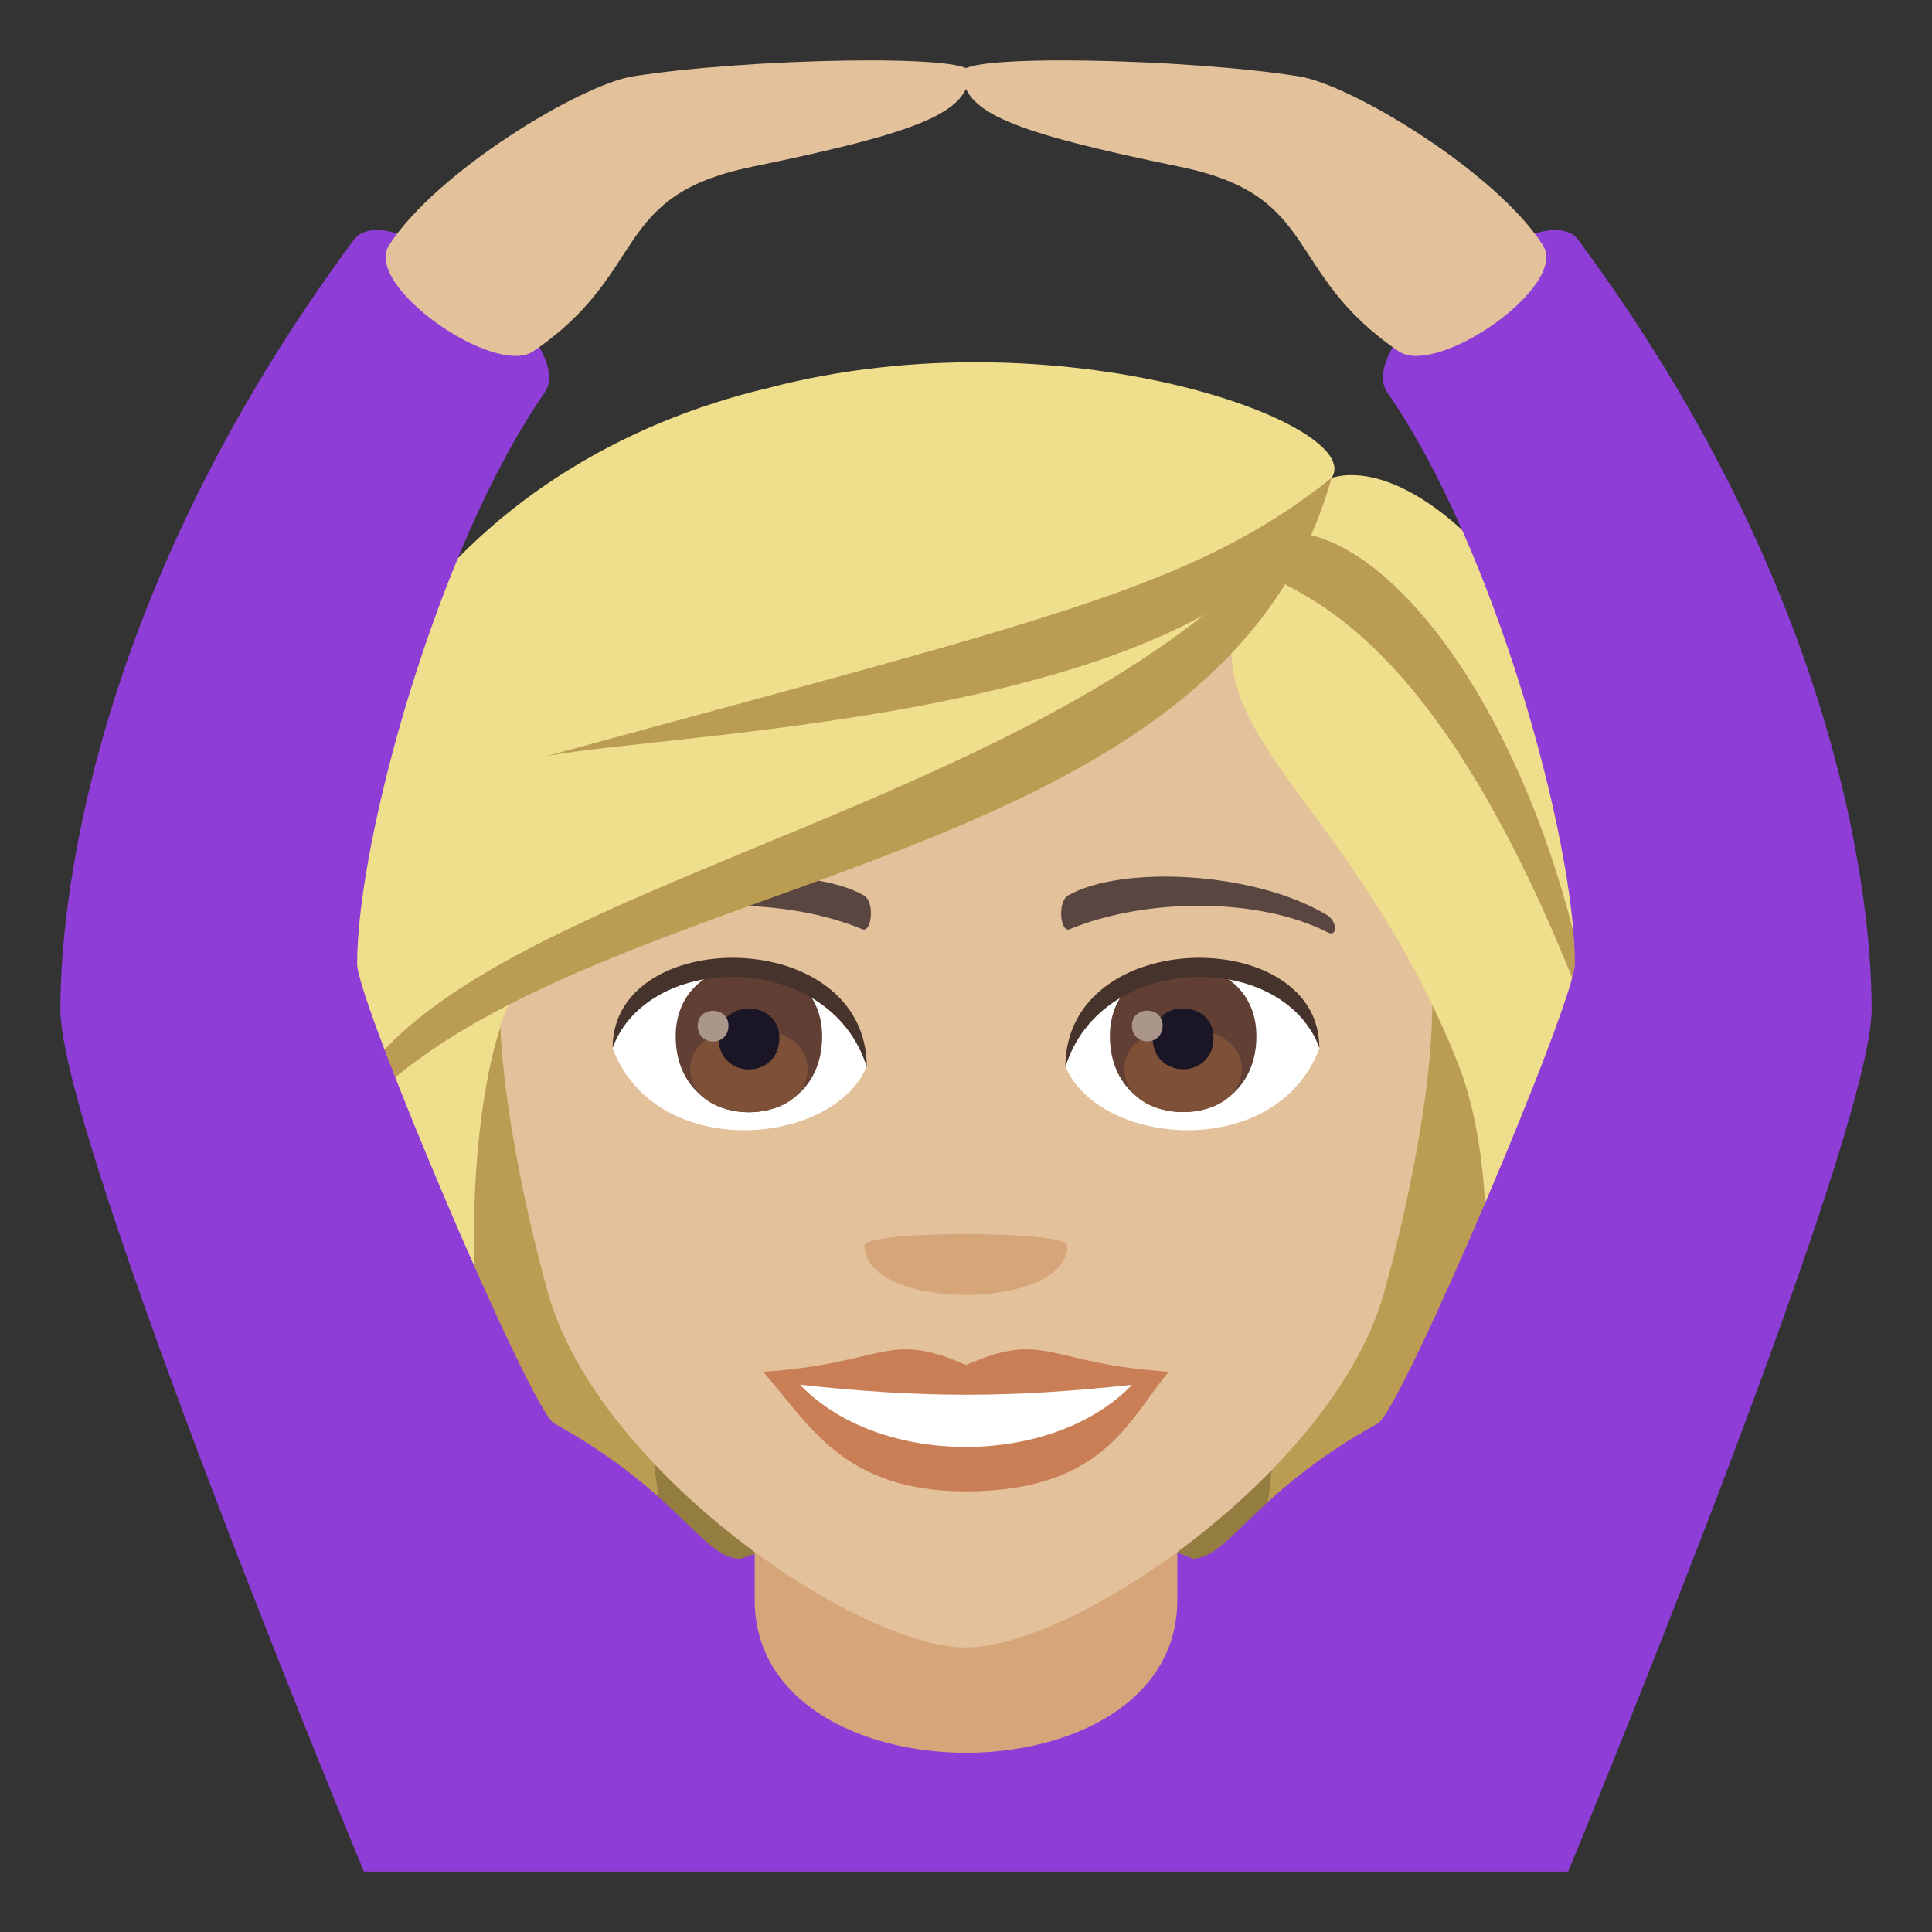 <?xml version="1.0" encoding="utf-8"?>
<!-- Generator: Adobe Illustrator 15.0.0, SVG Export Plug-In . SVG Version: 6.00 Build 0)  -->
<!DOCTYPE svg PUBLIC "-//W3C//DTD SVG 1.1//EN" "http://www.w3.org/Graphics/SVG/1.1/DTD/svg11.dtd">
<svg version="1.1" id="Layer_1" xmlns:x="http://ns.adobe.com/Extensibility/1.0/" xmlns:i="http://ns.adobe.com/AdobeIllustrator/10.0/" xmlns:graph="http://ns.adobe.com/Graphs/1.0/"
	 xmlns="http://www.w3.org/2000/svg" xmlns:xlink="http://www.w3.org/1999/xlink" xmlns:a="http://ns.adobe.com/AdobeSVGViewerExtensions/3.0/"
	 x="0px" y="0px" width="64px" height="64px" viewBox="0 0 64 64" enable-background="new 0 0 64 64" xml:space="preserve">
<rect x="0" y="0" width="64" height="64" fill="#333333" stroke="none"/>
<path fill="#947D41" d="M19.938,22.644c-8.131,34.903-7.388,34.155,9.73,34.155C20.195,50.172,38.342,22.169,19.938,22.644z"/>
<path fill="#BA9D52" d="M17.005,22.103c-5.935,26.52-0.814,33.329,3.731,34.696h5.21C13.757,48.212,32.811,21.581,17.005,22.103z"/>
<path fill="#947D41" d="M43.861,22.642c8.132,34.905,7.387,34.157-9.73,34.157C42.843,51.48,25.457,22.167,43.861,22.642z"/>
<path fill="#BA9D52" d="M46.793,22.101c8.675,24.127-0.018,33.581-3.732,34.698h-5.207C50.045,48.91,30.99,21.579,46.793,22.101z"/>
<path fill="#EFDE8B" d="M48.236,35.065c2.512,6.133,0.027,18.722-5.176,21.733c5.767,0,9.277-7.979,10.99-18.954
	C56.189,24.128,43.762,24.12,48.236,35.065z"/>
<path fill="#EFDE8B" d="M10.394,40.39c2.1,9.905,4.685,16.409,10.343,16.409c-6.309-6.531-5.566-20.308-3.772-23.735
	C26.103,27.622,6.84,23.634,10.394,40.39z"/>
<path fill="#8E3ED6" d="M24.617,51.609c3.49-1.257,11.428-1.452,14.842,0C43.195,53.199,51.945,62,51.945,62H12.055
	C12.055,62,20.781,52.99,24.617,51.609z"/>
<path fill="#D6A67A" d="M25,53c0,6.75,14,6.75,14,0v-7H25V53z"/>
<path fill="#E3C19B" d="M32,14.255c-10.836,0-16.054,8.824-15.402,20.17c0.134,2.281,0.768,5.57,1.551,8.391
	C19.773,48.674,28.35,54.574,32,54.574c3.649,0,12.227-5.9,13.85-11.759c0.785-2.82,1.419-6.109,1.555-8.391
	C48.054,23.079,42.838,14.255,32,14.255z"/>
<path fill="#C97E55" d="M32,45.218c-2.635-1.16-2.654-0.049-6.719,0.225c1.525,1.732,2.648,3.96,6.717,3.96
	c4.67,0,5.459-2.53,6.723-3.96C34.652,45.169,34.635,44.058,32,45.218z"/>
<path fill="#FFFFFF" d="M26.5,45.872c2.655,2.764,8.378,2.729,11,0.002C33.412,46.313,30.59,46.313,26.5,45.872z"/>
<path fill="#594640" d="M43.941,30.302c-2.442-1.453-6.82-1.633-8.555-0.641c-0.366,0.201-0.268,1.252,0.05,1.121
	c2.472-1.029,6.235-1.08,8.556,0.109C44.305,31.048,44.311,30.515,43.941,30.302z"/>
<path fill="#594640" d="M20.061,30.302c2.44-1.453,6.818-1.633,8.555-0.641c0.366,0.201,0.27,1.252-0.051,1.121
	c-2.473-1.029-6.234-1.082-8.555,0.109C19.697,31.048,19.689,30.515,20.061,30.302z"/>
<path fill="#D6A67A" d="M35.359,41.257c0,2.186-6.719,2.186-6.719,0C28.641,40.753,35.359,40.753,35.359,41.257z"/>
<path fill="#FFFFFF" d="M43.705,34.735c-1.447,3.787-7.337,3.232-8.414,0.582C36.107,31.054,42.908,30.688,43.705,34.735z"/>
<path fill="#613F34" d="M36.766,34.323c0,3.355,4.854,3.355,4.854,0C41.619,31.206,36.766,31.206,36.766,34.323z"/>
<path fill="#7D5037" d="M37.245,35.396c0,1.926,3.894,1.926,3.894,0C41.139,33.61,37.245,33.61,37.245,35.396z"/>
<path fill="#1A1626" d="M38.185,34.376c0,1.393,2.015,1.393,2.015,0C40.199,33.083,38.185,33.083,38.185,34.376z"/>
<path fill="#AB968C" d="M37.496,33.97c0,0.703,1.018,0.703,1.018,0C38.514,33.315,37.496,33.315,37.496,33.97z"/>
<path fill="#45332C" d="M43.705,34.706c0-4.072-8.414-4.072-8.414,0.645C36.489,31.479,42.504,31.479,43.705,34.706z"/>
<path fill="#FFFFFF" d="M20.295,34.735c1.449,3.787,7.339,3.232,8.418,0.582C27.895,31.054,21.094,30.688,20.295,34.735z"/>
<path fill="#613F34" d="M22.383,34.329c0,3.355,4.852,3.355,4.852,0C27.234,31.212,22.383,31.212,22.383,34.329z"/>
<path fill="#7D5037" d="M22.861,35.401c0,1.924,3.895,1.924,3.895,0C26.756,33.616,22.861,33.616,22.861,35.401z"/>
<path fill="#1A1626" d="M23.801,34.382c0,1.393,2.017,1.393,2.017,0C25.817,33.087,23.801,33.087,23.801,34.382z"/>
<path fill="#AB968C" d="M23.113,33.974c0,0.705,1.018,0.705,1.018,0C24.131,33.321,23.113,33.321,23.113,33.974z"/>
<path fill="#45332C" d="M20.295,34.706c0-4.072,8.418-4.072,8.418,0.643C27.513,31.478,21.498,31.478,20.295,34.706z"/>
<path fill="#EFDE8B" d="M44.107,15.833c-7.598,7.785-0.346,8.287,4.129,19.232c2.512,6.133,4.102,13.755,5.814,2.779
	C56.189,24.128,47.969,14.688,44.107,15.833z"/>
<path fill="#EFDE8B" d="M25.457,12.851C15.822,15.118,6.84,23.634,10.394,40.39c2.1,9.905,4.776-3.898,6.57-7.326
	c9.139-5.441,24.769-9.561,27.144-17.23C45.313,14.062,35.099,10.325,25.457,12.851z"/>
<path fill="#BA9D52" d="M18.074,25.056c4.074-0.826,23.566-1.215,26.033-9.223C39.502,19.503,34.729,20.503,18.074,25.056z"/>
<path fill="#BA9D52" d="M11.05,37.796c6.835-9.123,29.228-8.117,33.058-21.963C36.672,27.454,12.918,29.024,11.05,37.796z"/>
<path fill="#BA9D52" d="M41.855,17.729c-1.766,2.781,4.364-1.303,10.971,16.6C51.198,23.862,45.615,16.657,41.855,17.729z"/>
<path fill="#8E3ED6" d="M24.793,51.612c-1.445,0.31-1.986-2.002-6.435-4.458c-0.778-0.429-6.528-13.97-6.528-15.226
	c0-4.115,2.661-13.81,6.216-18.93c1.172-1.687-5.108-6.696-6.33-5.047C3.473,19.077,2,29.07,2,33.434C2,37.762,12.055,62,12.055,62
	L24.793,51.612z"/>
<path fill="#8E3ED6" d="M39.207,51.612c1.445,0.31,1.986-2.002,6.435-4.458c0.778-0.429,6.528-13.97,6.528-15.226
	c0-4.115-2.661-13.81-6.216-18.93c-1.172-1.687,5.108-6.696,6.33-5.047C60.527,19.077,62,29.07,62,33.434
	C62,37.762,51.945,62,51.945,62L39.207,51.612z"/>
<path fill="#E3C19B" d="M20.97,2.529c-1.726,0.272-6.506,3.147-8.083,5.595c-0.865,1.341,3.506,4.381,4.78,3.513
	c3.846-2.62,2.539-5.145,7.229-6.109c5.613-1.155,7.223-1.805,7.223-3.15C32.118,1.782,24.708,1.937,20.97,2.529z"/>
<path fill="#E3C19B" d="M43.029,2.529c1.726,0.272,6.506,3.147,8.083,5.595c0.865,1.341-3.506,4.381-4.78,3.513
	c-3.846-2.62-2.539-5.145-7.229-6.109c-5.613-1.155-7.223-1.805-7.223-3.15C31.881,1.782,39.291,1.937,43.029,2.529z"/>
</svg>
